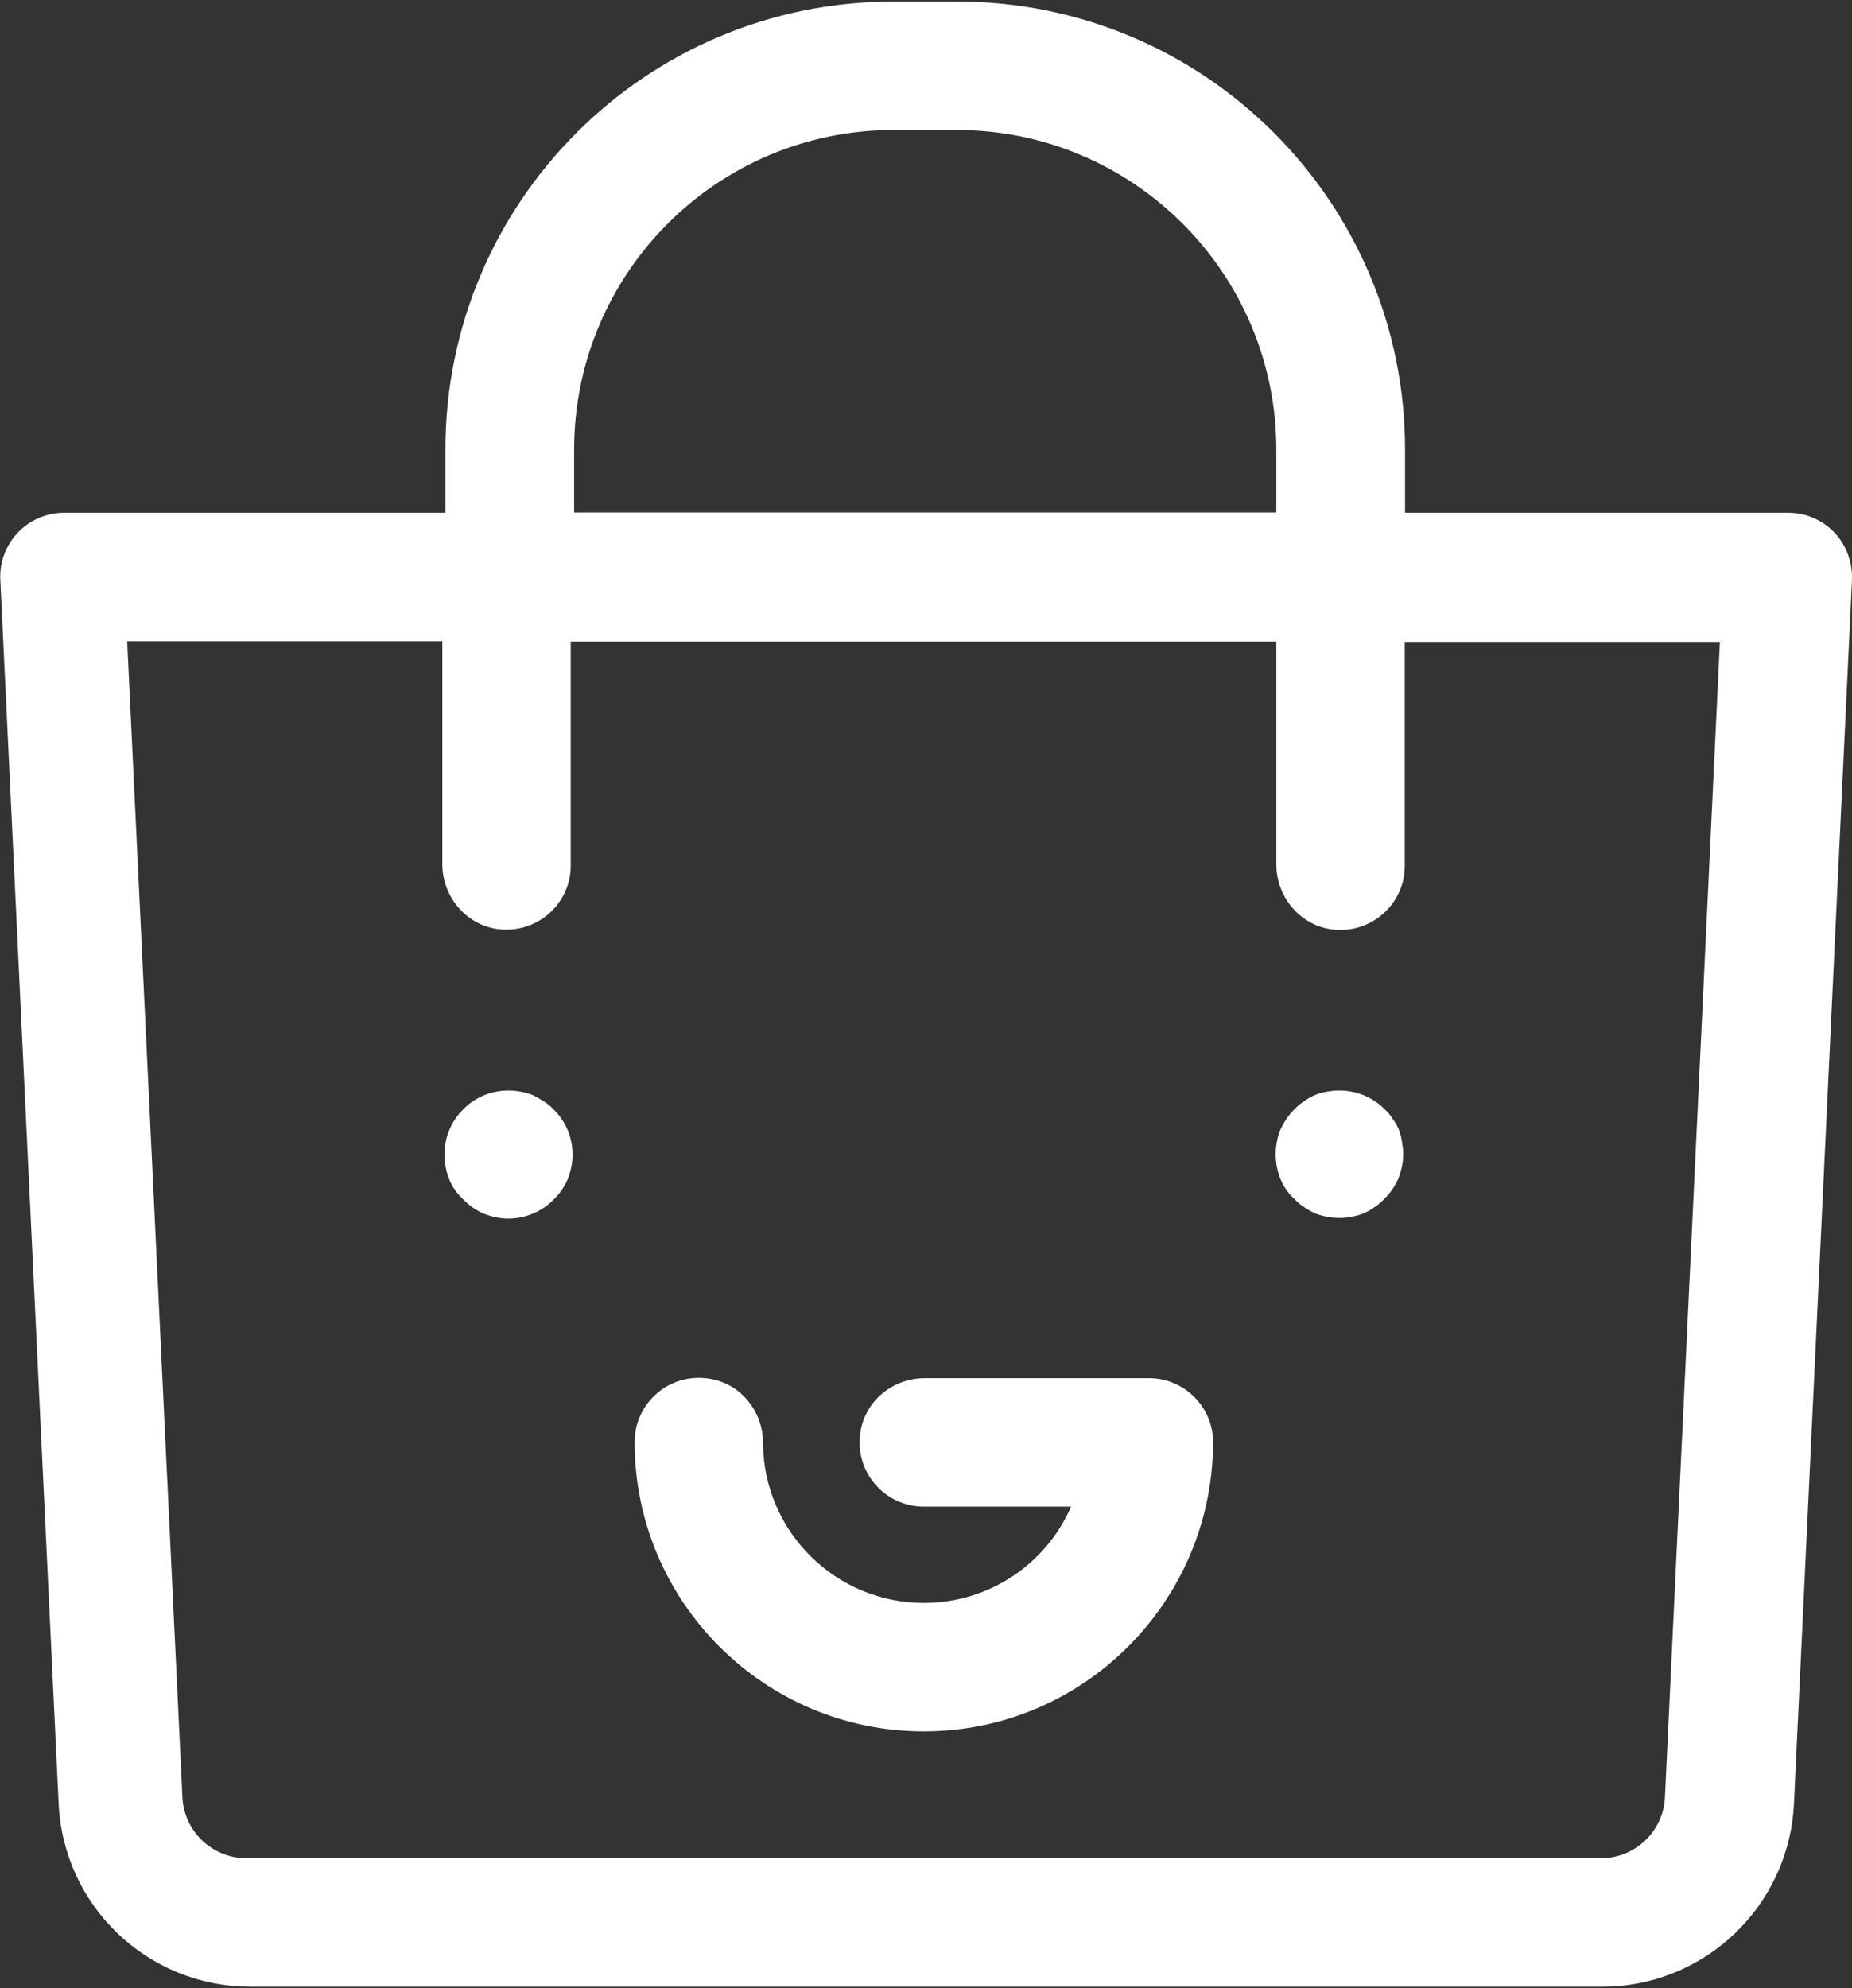 <?xml version="1.0" encoding="utf-8"?>
<!-- Generator: Adobe Illustrator 24.3.0, SVG Export Plug-In . SVG Version: 6.00 Build 0)  -->
<svg version="1.1" id="Layer_1" xmlns="http://www.w3.org/2000/svg" xmlns:xlink="http://www.w3.org/1999/xlink" x="0px" y="0px"
	 viewBox="0 0 600 644" style="enable-background:new 0 0 600 644;" xml:space="preserve">
<rect x="0" y="0" width="600" height="644" fill="#333333" stroke="none"/>
<style type="text/css">
	.st0{fill:#FFFFFF;}
</style>
<g>
	<path class="st0" d="M594.3,172.5c-3.9-4.1-9.3-6.4-15-6.4H455.2v-20.5c0-80.1-64.9-145.1-145.1-145.1h-20.7
		c-80.1,0-145.1,64.9-145.1,145.1v20.5H20.8c-5.7,0-11.1,2.3-15,6.4c-3.9,4.1-6,9.6-5.7,15.3l18.9,396.4
		c1.6,33.3,28.9,59.3,62.2,59.3h437.8c33.3,0,60.6-26.1,62.2-59.3L600,187.8C600.2,182.1,598.2,176.6,594.3,172.5z M289.6,42.1h20.3
		c57.2,0,103.6,46.4,103.6,103.6v20.3H186v-20.3C186,88.5,232.3,42.1,289.6,42.1z M539.4,582.1c-0.5,11.1-9.7,19.8-20.8,19.8H79.9
		c-11.1,0-20.3-8.7-20.8-19.8L41.2,207.7h102.1v72.2c0,10.4,7.5,19.5,17.7,21c12.9,1.8,23.9-8.1,23.9-20.5v-72.6h228.6v72.2
		c0,10.4,7.5,19.5,17.7,21c12.9,1.8,23.9-8.1,23.9-20.5v-72.6h102.1L539.4,582.1z"/>
	<path class="st0" d="M176.1,356.7c-1.1-0.7-2.3-1.4-3.5-2c-1.3-0.5-2.6-0.9-3.9-1.1c-6.7-1.3-13.9,0.8-18.6,5.7
		c-3.9,3.8-6.1,9.1-6.1,14.6c0,2.8,0.5,5.4,1.5,8c1,2.5,2.6,4.8,4.6,6.6c1.9,2,4.1,3.5,6.6,4.6c2.6,1,5.2,1.6,8,1.6
		c5.5,0,10.8-2.2,14.6-6.1c2-1.9,3.5-4.1,4.6-6.6c1-2.6,1.6-5.2,1.6-8c0-5.5-2.2-10.8-6.1-14.6C178.3,358.2,177.2,357.4,176.1,356.7
		z"/>
	<path class="st0" d="M453.2,365.9c-0.5-1.2-1.2-2.4-2-3.5c-0.7-1.1-1.6-2.2-2.6-3.1c-4.8-4.9-11.9-7-18.7-5.7
		c-1.3,0.2-2.7,0.6-3.9,1.1c-1.2,0.5-2.4,1.2-3.5,2c-1.1,0.7-2.2,1.6-3.1,2.6c-1,0.9-1.9,2-2.6,3.1c-0.8,1.1-1.4,2.3-2,3.5
		c-0.5,1.3-0.9,2.6-1.1,3.9c-0.3,1.4-0.4,2.7-0.4,4c0,2.8,0.5,5.4,1.5,8c1,2.5,2.6,4.8,4.6,6.6c0.9,1,2,1.9,3.1,2.6
		c1.1,0.8,2.3,1.4,3.5,2c1.2,0.5,2.6,0.9,3.9,1.1c1.4,0.3,2.7,0.4,4,0.4s2.7-0.1,4-0.4c1.3-0.2,2.7-0.6,3.9-1.1
		c1.1-0.5,2.4-1.1,3.5-2c1.1-0.7,2.2-1.6,3.1-2.6c2-1.9,3.5-4.1,4.6-6.6c1-2.6,1.6-5.2,1.6-8c0-1.3-0.2-2.7-0.4-4
		C454,368.5,453.7,367.3,453.2,365.9z"/>
	<path class="st0" d="M372.3,446.4h-72.7c-10,0-18.8,6.9-20.7,16.6c-2.6,13.3,7.5,25,20.4,25H347c-8,18.4-26.4,31.2-47.7,31.2
		c-28.6,0-52-23.2-52.1-51.9c0-10.1-7.2-19.1-17.2-20.7c-13.1-2.2-24.4,7.8-24.4,20.5c0,51.7,42,93.7,93.7,93.7
		c51.7,0,93.7-42.1,93.7-93.8C393,455.8,383.7,446.4,372.3,446.4z"/>
</g>
</svg>
